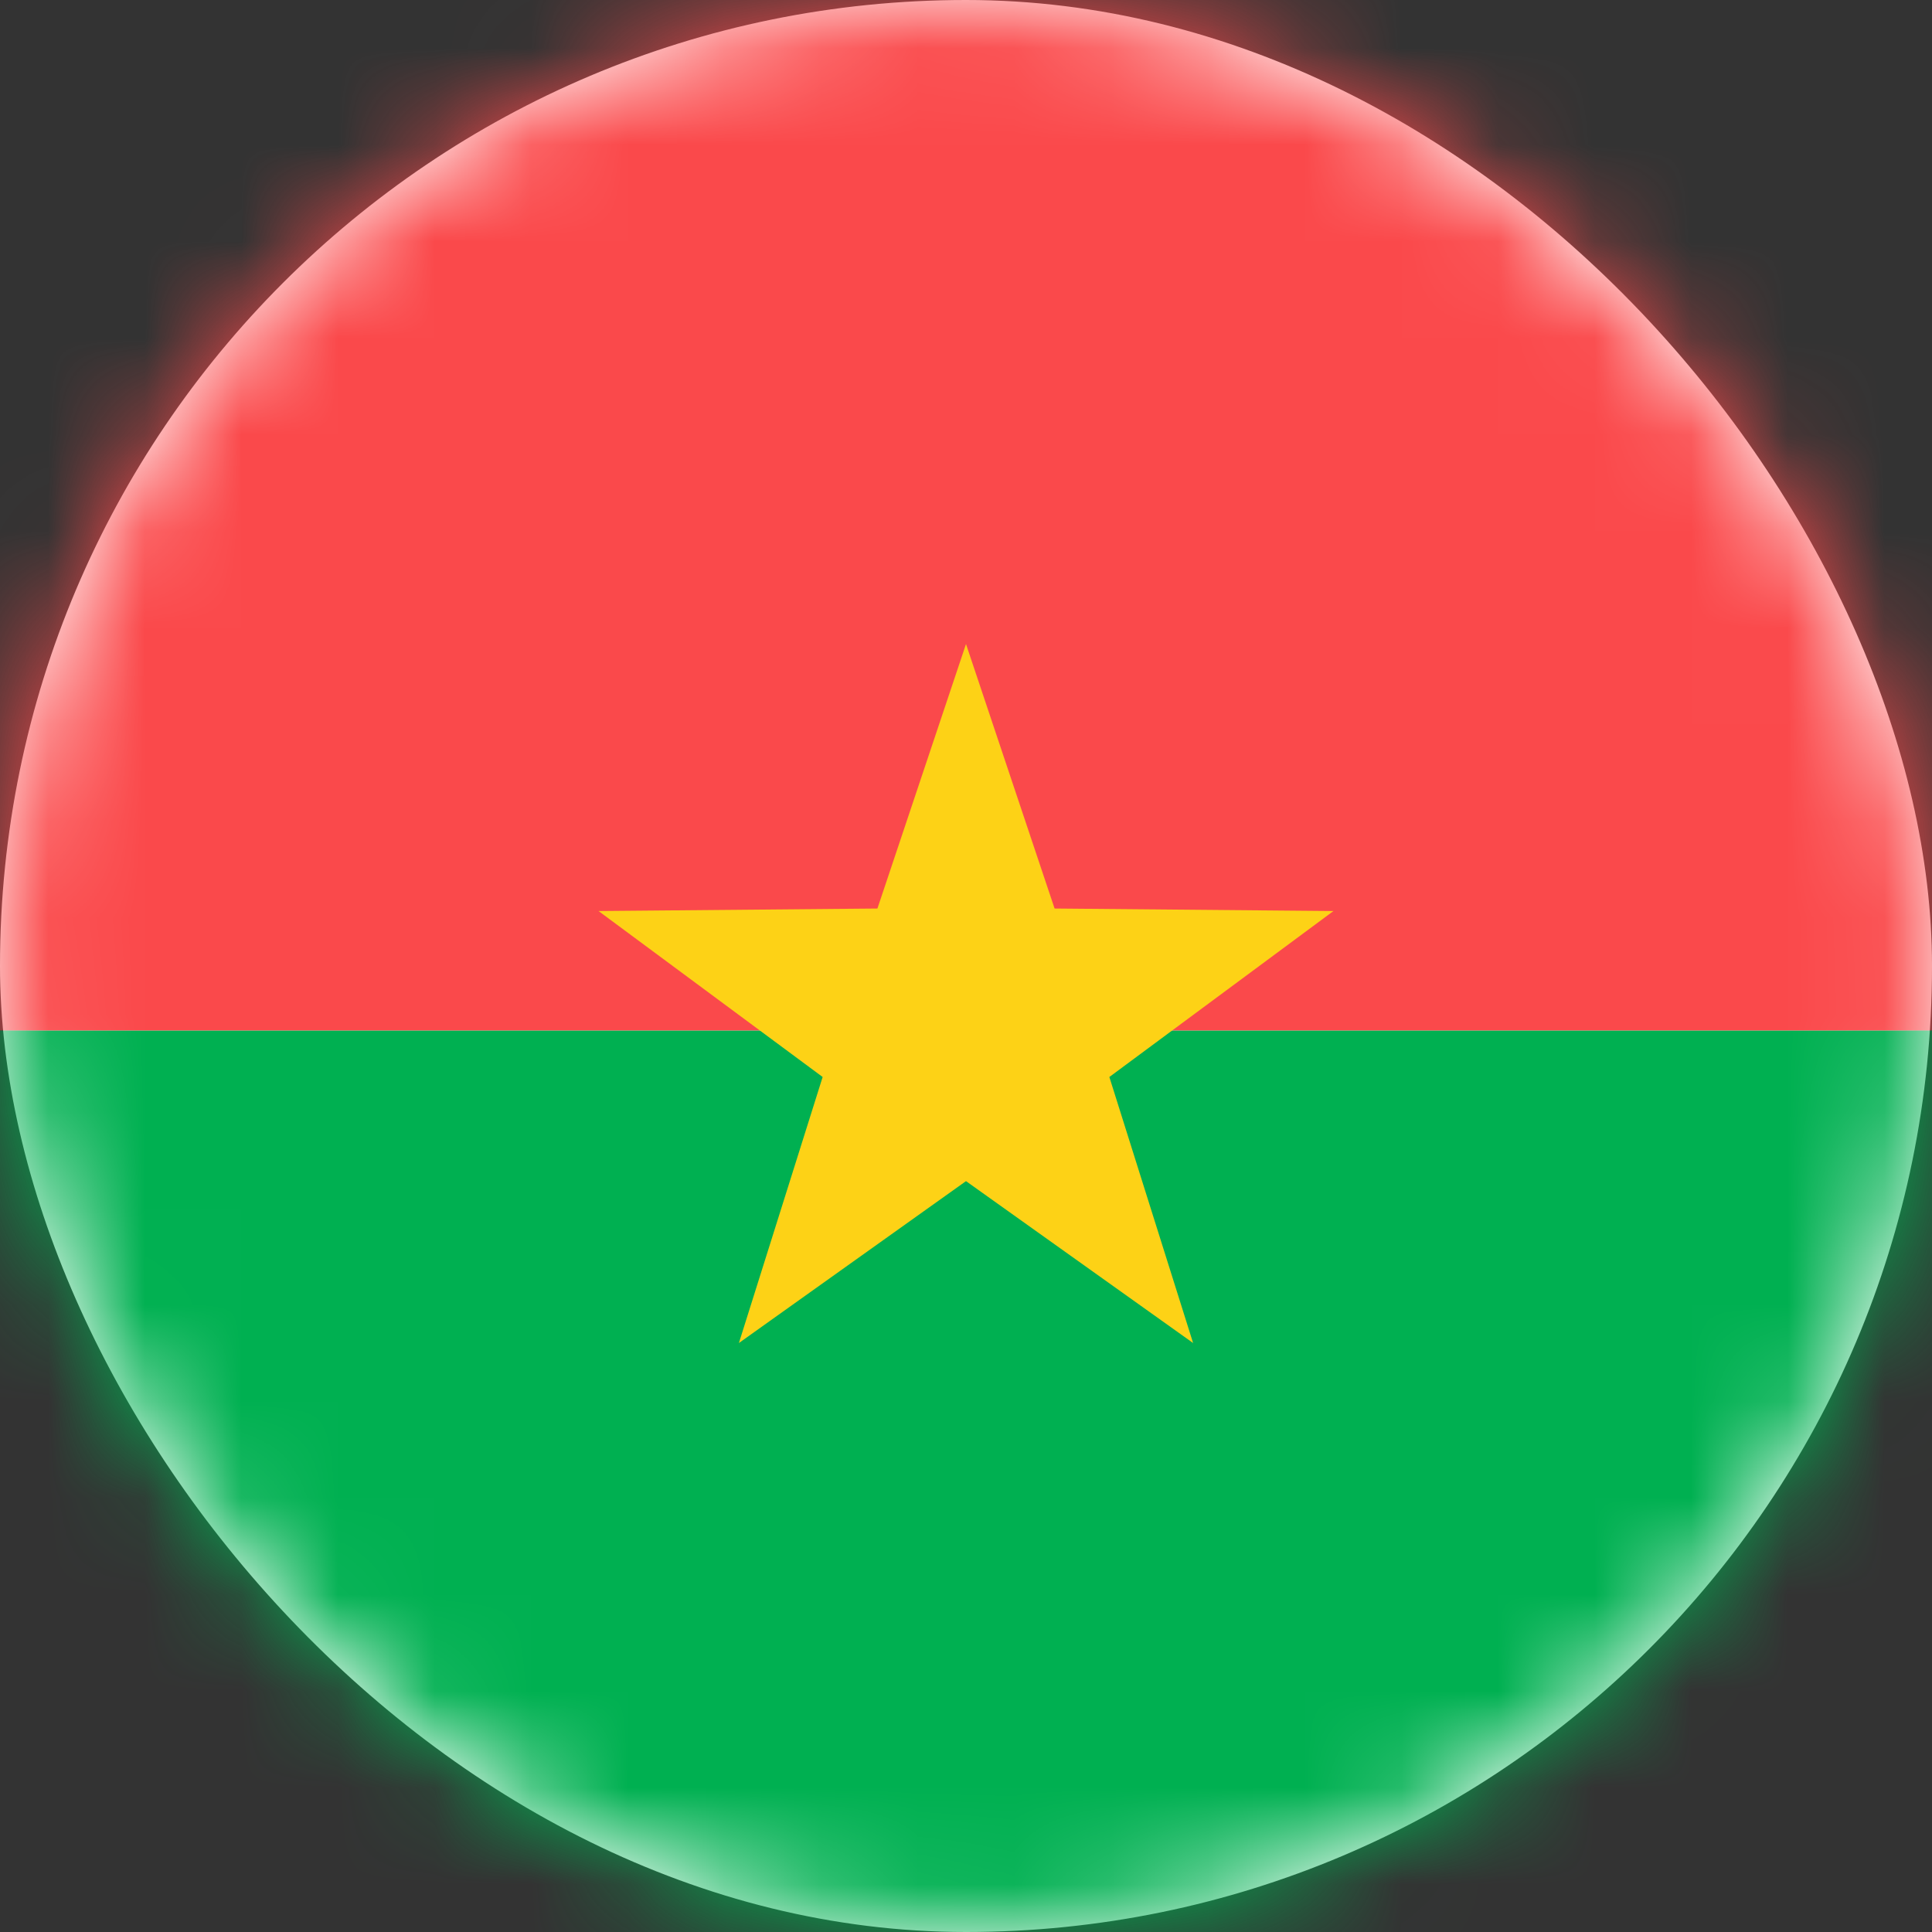 <svg xmlns="http://www.w3.org/2000/svg" xmlns:xlink="http://www.w3.org/1999/xlink" width="20" height="20" viewBox="0 0 20 20">
    <rect x="0" y="0" width="20" height="20" fill="#333333" stroke="none"/>
    <defs>
        <rect id="a" width="20" height="20" rx="10"/>
    </defs>
    <g fill="none" fill-rule="evenodd">
        <mask id="b" fill="#fff">
            <use xlink:href="#a"/>
        </mask>
        <use fill="#FFF" xlink:href="#a"/>
        <path fill="#00B051" d="M-4 10.667h28V20H-4z" mask="url(#b)"/>
        <path fill="#FA494B" d="M-4 0h28v10.667H-4z" mask="url(#b)"/>
        <path fill="#FDD216" d="M10 12.227l-2.351 1.676.867-2.754-2.32-1.718 2.887-.026L10 6.667l.917 2.738 2.887.026-2.32 1.718.867 2.754z" mask="url(#b)"/>
    </g>
</svg>
